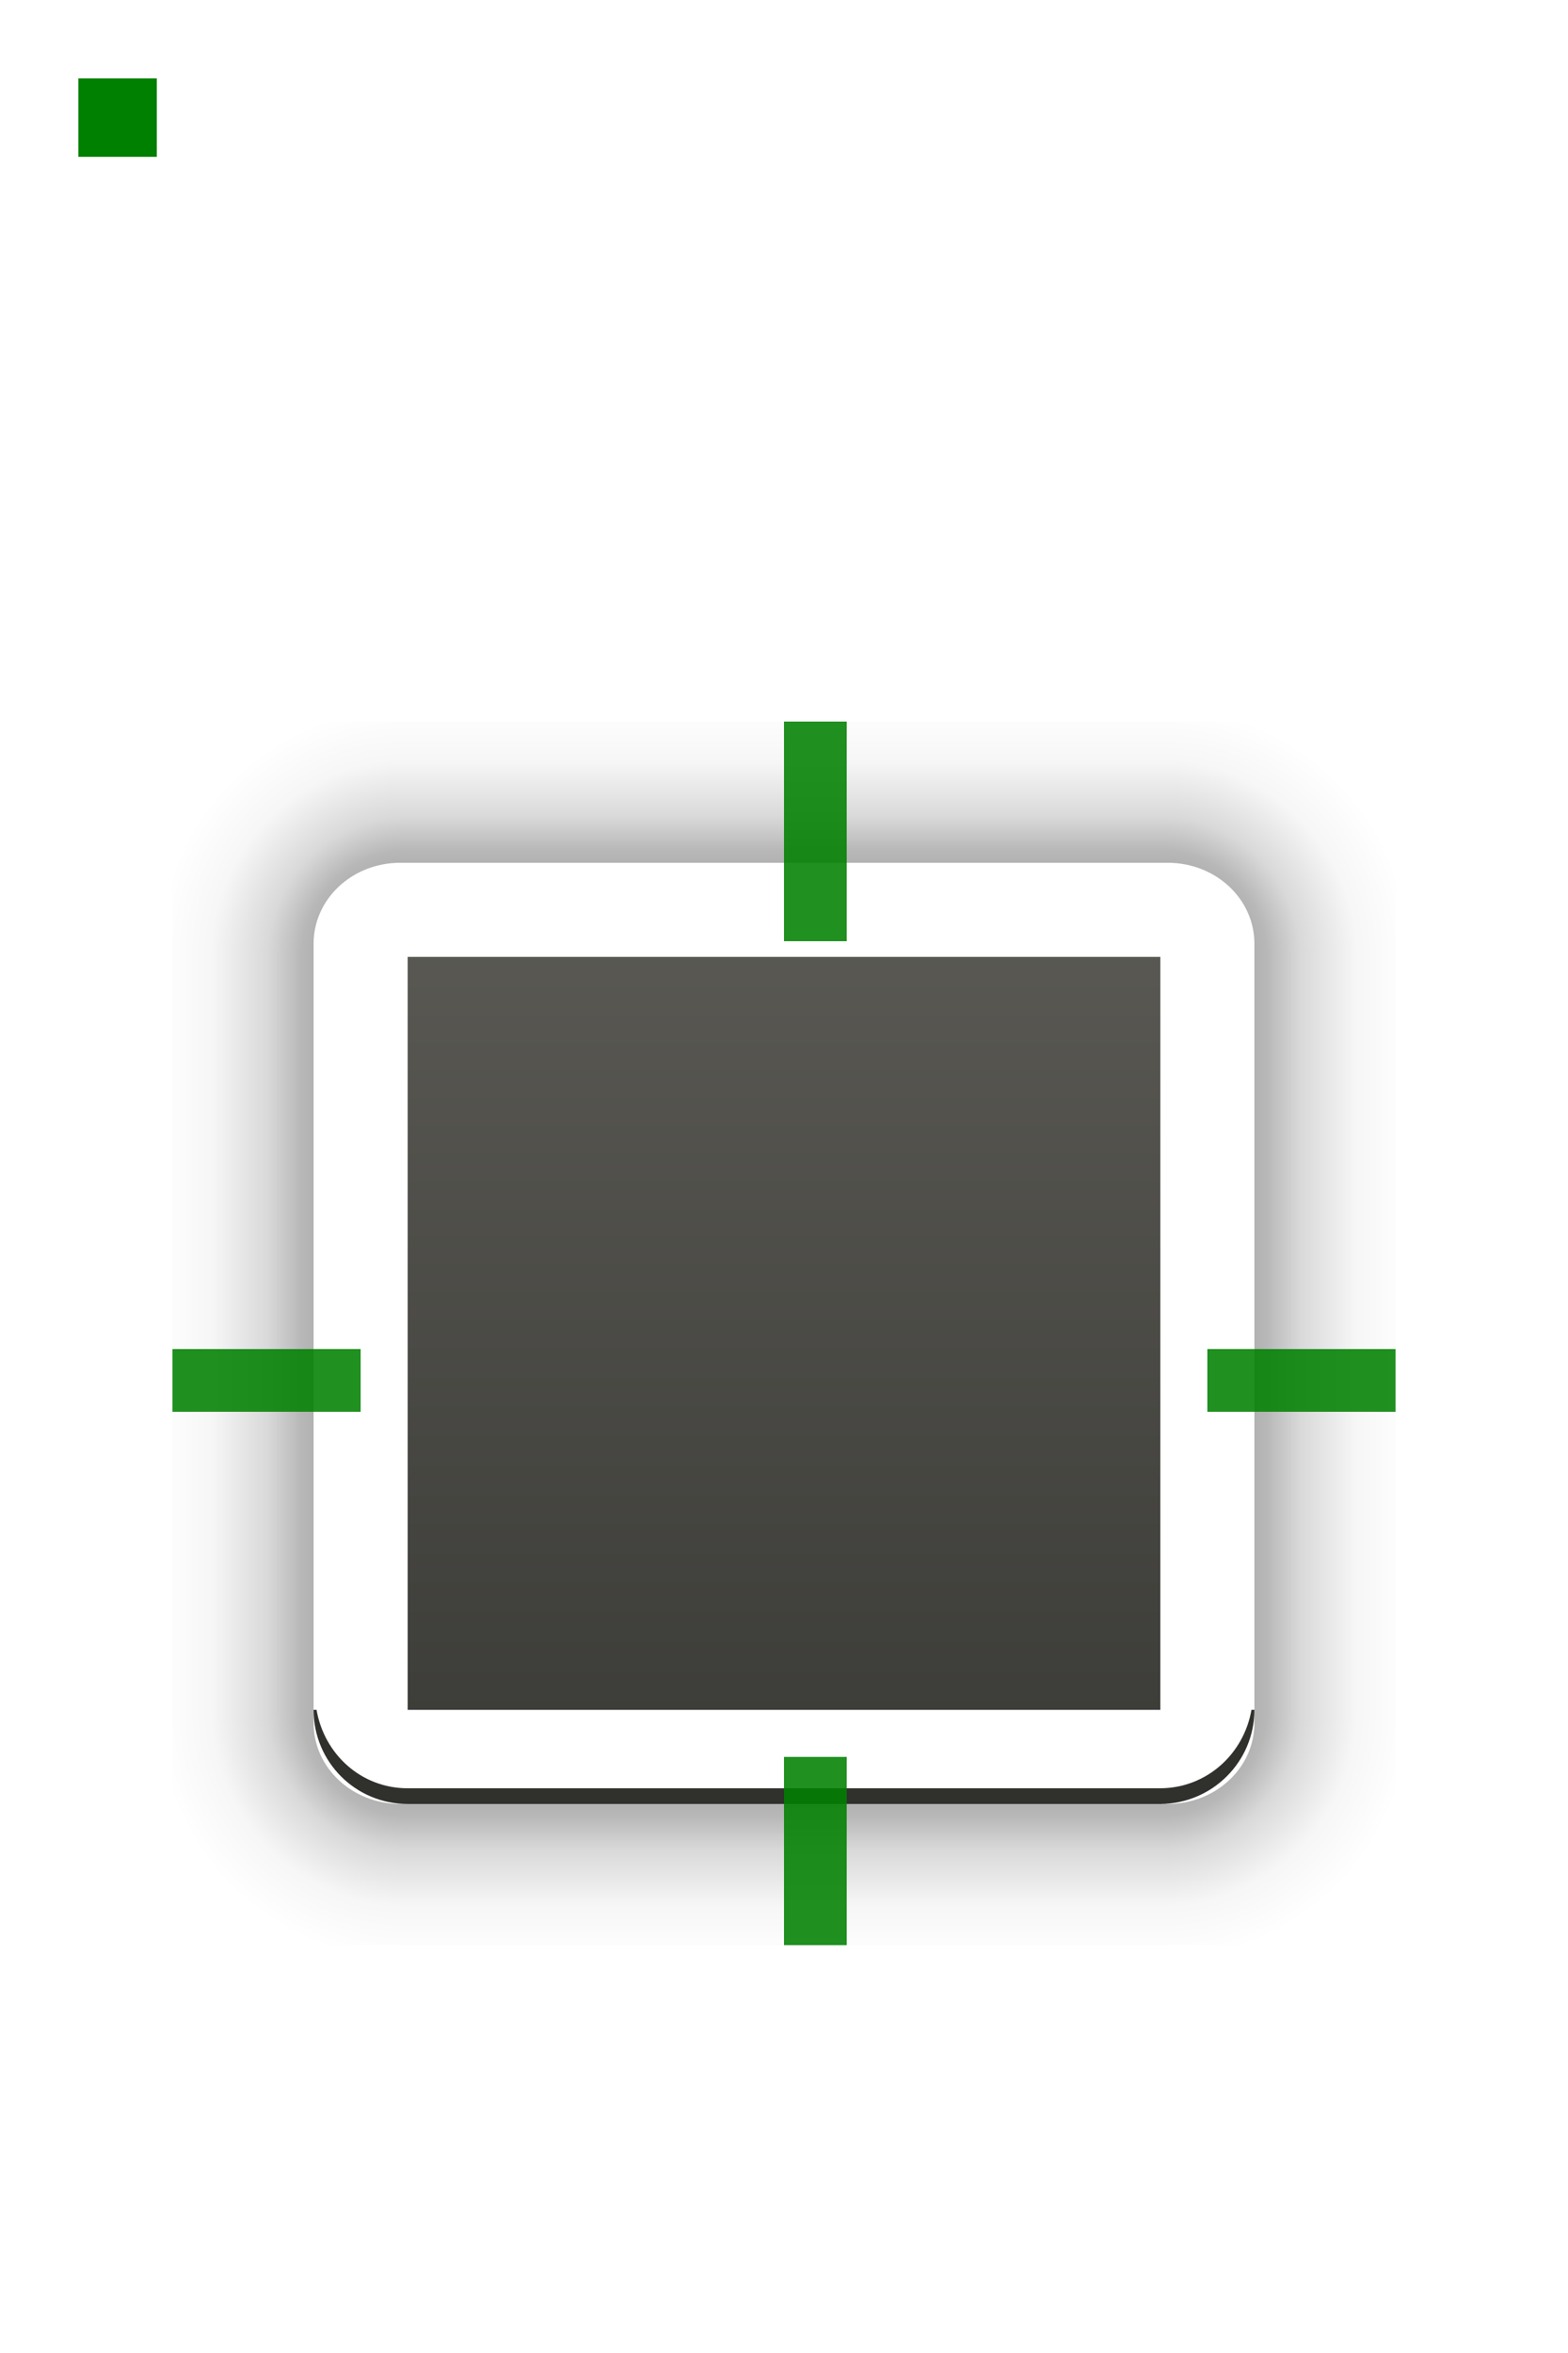 <?xml version="1.0" encoding="UTF-8" standalone="no"?>
<!-- Created with Inkscape (http://www.inkscape.org/) -->

<svg
   xmlns:dc="http://purl.org/dc/elements/1.1/"
   xmlns:cc="http://creativecommons.org/ns#"
   xmlns:rdf="http://www.w3.org/1999/02/22-rdf-syntax-ns#"
   xmlns:svg="http://www.w3.org/2000/svg"
   xmlns="http://www.w3.org/2000/svg"
   xmlns:xlink="http://www.w3.org/1999/xlink"
   xmlns:sodipodi="http://sodipodi.sourceforge.net/DTD/sodipodi-0.dtd"
   xmlns:inkscape="http://www.inkscape.org/namespaces/inkscape"
   width="100"
   height="150"
   id="svg2"
   version="1.1"
   inkscape:version="0.48.0 r9654"
   sodipodi:docname="krunner.svg"
   inkscape:export-filename="/home/anton/Teman/mockups/gree-hey.png"
   inkscape:export-xdpi="90"
   inkscape:export-ydpi="90">
  <sodipodi:namedview
     id="base"
     pagecolor="#ffffff"
     bordercolor="#666666"
     borderopacity="1.0"
     inkscape:pageopacity="0.0"
     inkscape:pageshadow="2"
     inkscape:zoom="11.313708"
     inkscape:cx="44.213149"
     inkscape:cy="95.868161"
     inkscape:document-units="px"
     inkscape:current-layer="layer1"
     showgrid="true"
     inkscape:window-width="1073"
     inkscape:window-height="670"
     inkscape:window-x="265"
     inkscape:window-y="361"
     inkscape:window-maximized="0">
    <inkscape:grid
       type="xygrid"
       id="grid2816"
       empspacing="5"
       visible="true"
       enabled="true"
       snapvisiblegridlinesonly="true" />
  </sodipodi:namedview>
  <defs
     id="defs4">
    <linearGradient
       id="linearGradient7843">
      <stop
         id="stop7845"
         offset="0"
         style="stop-color:#626262;stop-opacity:0.033;" />
      <stop
         id="stop7847"
         offset="1"
         style="stop-color:#808080;stop-opacity:0.004;" />
    </linearGradient>
    <linearGradient
       id="linearGradient5432">
      <stop
         style="stop-color:#4c4c4c;stop-opacity:1;"
         offset="0"
         id="stop5434" />
      <stop
         style="stop-color:#222222;stop-opacity:1;"
         offset="1"
         id="stop5436" />
    </linearGradient>
    <linearGradient
       id="linearGradient4833">
      <stop
         style="stop-color:#1d1d1d;stop-opacity:1;"
         offset="0"
         id="stop4835" />
      <stop
         id="stop4841"
         offset="0.5"
         style="stop-color:#1a1a1a;stop-opacity:0.498;" />
      <stop
         style="stop-color:#1a1a1a;stop-opacity:0.247;"
         offset="0.75"
         id="stop4843" />
      <stop
         style="stop-color:#292929;stop-opacity:0.471;"
         offset="1"
         id="stop4837" />
    </linearGradient>
    <linearGradient
       id="linearGradient4783">
      <stop
         id="stop4785"
         offset="0"
         style="stop-color:#ffffff;stop-opacity:0;" />
      <stop
         style="stop-color:#ffffff;stop-opacity:0.391;"
         offset="0.5"
         id="stop4787" />
      <stop
         id="stop4789"
         offset="1"
         style="stop-color:#ffffff;stop-opacity:0;" />
    </linearGradient>
    <linearGradient
       id="linearGradient4769">
      <stop
         style="stop-color:#000000;stop-opacity:0;"
         offset="0"
         id="stop4771" />
      <stop
         id="stop4777"
         offset="0.5"
         style="stop-color:#000000;stop-opacity:0.291;" />
      <stop
         style="stop-color:#000000;stop-opacity:0;"
         offset="1"
         id="stop4773" />
    </linearGradient>
    <linearGradient
       id="linearGradient4459">
      <stop
         style="stop-color:#1e1e1e;stop-opacity:1;"
         offset="0"
         id="stop4461" />
      <stop
         style="stop-color:#1e1e1e;stop-opacity:1;"
         offset="1"
         id="stop4463" />
    </linearGradient>
    <linearGradient
       id="linearGradient4018">
      <stop
         style="stop-color:#000000;stop-opacity:1;"
         offset="0"
         id="stop4020" />
      <stop
         id="stop4377"
         offset="0.5"
         style="stop-color:#000000;stop-opacity:0.311;" />
      <stop
         style="stop-color:#000000;stop-opacity:0.086;"
         offset="0.75"
         id="stop4379" />
      <stop
         style="stop-color:#000000;stop-opacity:0;"
         offset="1"
         id="stop4022" />
    </linearGradient>
    <linearGradient
       id="linearGradient3955">
      <stop
         id="stop3957"
         offset="0"
         style="stop-color:#1d1d1d;stop-opacity:1;" />
      <stop
         id="stop3959"
         offset="1"
         style="stop-color:#070707;stop-opacity:0.329;" />
    </linearGradient>
    <linearGradient
       id="linearGradient3928">
      <stop
         style="stop-color:#ffffff;stop-opacity:0.02;"
         offset="0"
         id="stop3930" />
      <stop
         style="stop-color:#ffffff;stop-opacity:0.02;"
         offset="1"
         id="stop3932" />
    </linearGradient>
    <linearGradient
       id="linearGradient3913">
      <stop
         style="stop-color:#161616;stop-opacity:1;"
         offset="0"
         id="stop3915" />
      <stop
         style="stop-color:#0c0c0c;stop-opacity:1;"
         offset="1"
         id="stop3917" />
    </linearGradient>
    <linearGradient
       id="linearGradient3836">
      <stop
         style="stop-color:#292929;stop-opacity:1;"
         offset="0"
         id="stop3838" />
      <stop
         style="stop-color:#292929;stop-opacity:1;"
         offset="1"
         id="stop3840" />
    </linearGradient>
    <linearGradient
       id="linearGradient3799">
      <stop
         id="stop3801"
         offset="0"
         style="stop-color:#2a2a2a;stop-opacity:1;" />
      <stop
         id="stop3803"
         offset="1"
         style="stop-color:#202020;stop-opacity:1;" />
    </linearGradient>
    <linearGradient
       id="linearGradient3738">
      <stop
         style="stop-color:#000000;stop-opacity:0.258;"
         offset="0"
         id="stop3740" />
      <stop
         id="stop3746"
         offset="0.5"
         style="stop-color:#000000;stop-opacity:0.086;" />
      <stop
         style="stop-color:#000000;stop-opacity:0;"
         offset="1"
         id="stop3742" />
    </linearGradient>
    <linearGradient
       id="linearGradient3730">
      <stop
         style="stop-color:#565656;stop-opacity:0.364;"
         offset="0"
         id="stop3732" />
      <stop
         style="stop-color:#3d3d3d;stop-opacity:0;"
         offset="1"
         id="stop3734" />
    </linearGradient>
    <linearGradient
       id="linearGradient3720">
      <stop
         id="stop3722"
         offset="0"
         style="stop-color:#3d3d3d;stop-opacity:0.205;" />
      <stop
         id="stop3724"
         offset="1"
         style="stop-color:#3d3d3d;stop-opacity:0;" />
    </linearGradient>
    <linearGradient
       id="linearGradient3704">
      <stop
         style="stop-color:#919191;stop-opacity:0.231;"
         offset="0"
         id="stop3706" />
      <stop
         style="stop-color:#828282;stop-opacity:0.04;"
         offset="1"
         id="stop3708" />
    </linearGradient>
    <linearGradient
       id="linearGradient3684">
      <stop
         style="stop-color:#3f3f3f;stop-opacity:0.106;"
         offset="0"
         id="stop3686" />
      <stop
         style="stop-color:#3f3f3f;stop-opacity:0;"
         offset="1"
         id="stop3688" />
    </linearGradient>
    <linearGradient
       id="linearGradient3666">
      <stop
         style="stop-color:#1e1e1e;stop-opacity:1;"
         offset="0"
         id="stop3668" />
      <stop
         style="stop-color:#161616;stop-opacity:1;"
         offset="1"
         id="stop3670" />
    </linearGradient>
    <linearGradient
       id="linearGradient3631">
      <stop
         style="stop-color:#2a2a2a;stop-opacity:1;"
         offset="0"
         id="stop3633" />
      <stop
         style="stop-color:#202020;stop-opacity:1;"
         offset="1"
         id="stop3635" />
    </linearGradient>
    <linearGradient
       id="linearGradient3616">
      <stop
         id="stop3618"
         offset="0"
         style="stop-color:#2e2e2e;stop-opacity:1;" />
      <stop
         id="stop3620"
         offset="1"
         style="stop-color:#181818;stop-opacity:1;" />
    </linearGradient>
    <linearGradient
       id="linearGradient3594">
      <stop
         style="stop-color:#0f0f0f;stop-opacity:1;"
         offset="0"
         id="stop3596" />
      <stop
         style="stop-color:#161616;stop-opacity:1;"
         offset="1"
         id="stop3598" />
    </linearGradient>
    <inkscape:perspective
       sodipodi:type="inkscape:persp3d"
       inkscape:vp_x="0 : 526.18109 : 1"
       inkscape:vp_y="0 : 1000 : 0"
       inkscape:vp_z="744.09448 : 526.18109 : 1"
       inkscape:persp3d-origin="372.04724 : 350.78739 : 1"
       id="perspective10" />
    <linearGradient
       inkscape:collect="always"
       xlink:href="#linearGradient3684"
       id="linearGradient3991"
       gradientUnits="userSpaceOnUse"
       gradientTransform="matrix(1,0,0,-1,-43,1171)"
       x1="256.5"
       y1="575"
       x2="256.5"
       y2="594" />
    <linearGradient
       y2="480"
       x2="770"
       y1="560"
       x1="770"
       gradientTransform="matrix(0.194,0,0,-1,-438.75,1442.362)"
       gradientUnits="userSpaceOnUse"
       id="linearGradient4680"
       xlink:href="#linearGradient3616"
       inkscape:collect="always" />
    <radialGradient
       r="5"
       fy="485"
       fx="585"
       cy="485"
       cx="585"
       gradientTransform="matrix(-2,0,0,-2,405,-37.362)"
       gradientUnits="userSpaceOnUse"
       id="radialGradient4682"
       xlink:href="#linearGradient4018"
       inkscape:collect="always" />
    <linearGradient
       y2="480"
       x2="770"
       y1="560"
       x1="770"
       gradientTransform="matrix(1,0,0,-1,0,1040)"
       gradientUnits="userSpaceOnUse"
       id="linearGradient4684"
       xlink:href="#linearGradient3616"
       inkscape:collect="always" />
    <linearGradient
       y2="556.875"
       x2="581"
       y1="557.938"
       x1="581"
       gradientUnits="userSpaceOnUse"
       id="linearGradient4686"
       xlink:href="#linearGradient3720"
       inkscape:collect="always" />
    <linearGradient
       y2="555"
       x2="770"
       y1="490"
       x1="770"
       gradientUnits="userSpaceOnUse"
       id="linearGradient4688"
       xlink:href="#linearGradient3704"
       inkscape:collect="always" />
    <linearGradient
       y2="972.362"
       x2="585"
       y1="972.362"
       x1="575"
       gradientTransform="translate(190,-2.6171874e-6)"
       gradientUnits="userSpaceOnUse"
       id="linearGradient4690"
       xlink:href="#linearGradient4018"
       inkscape:collect="always" />
    <linearGradient
       y2="480"
       x2="770"
       y1="560"
       x1="770"
       gradientTransform="matrix(1,0,0,-1,0,1040)"
       gradientUnits="userSpaceOnUse"
       id="linearGradient4692"
       xlink:href="#linearGradient3616"
       inkscape:collect="always" />
    <linearGradient
       y2="555"
       x2="770"
       y1="490"
       x1="770"
       gradientUnits="userSpaceOnUse"
       id="linearGradient4694"
       xlink:href="#linearGradient3704"
       inkscape:collect="always" />
    <radialGradient
       r="5"
       fy="485"
       fx="585"
       cy="485"
       cx="585"
       gradientTransform="matrix(-2,0,0,-2,405,1907.362)"
       gradientUnits="userSpaceOnUse"
       id="radialGradient4696"
       xlink:href="#linearGradient4018"
       inkscape:collect="always" />
    <linearGradient
       y2="480"
       x2="770"
       y1="560"
       x1="770"
       gradientTransform="matrix(1,0,0,-1,0,1040)"
       gradientUnits="userSpaceOnUse"
       id="linearGradient4698"
       xlink:href="#linearGradient3616"
       inkscape:collect="always" />
    <linearGradient
       y2="555"
       x2="770"
       y1="490"
       x1="770"
       gradientUnits="userSpaceOnUse"
       id="linearGradient4700"
       xlink:href="#linearGradient3704"
       inkscape:collect="always" />
    <linearGradient
       y2="972.362"
       x2="585"
       y1="972.362"
       x1="575"
       gradientTransform="matrix(1,0,0,2.571,432.362,-3175.36)"
       gradientUnits="userSpaceOnUse"
       id="linearGradient4702"
       xlink:href="#linearGradient4018"
       inkscape:collect="always" />
    <linearGradient
       y2="480"
       x2="770"
       y1="560"
       x1="770"
       gradientTransform="matrix(1,0,0,-1,0,1040)"
       gradientUnits="userSpaceOnUse"
       id="linearGradient4704"
       xlink:href="#linearGradient3616"
       inkscape:collect="always" />
    <linearGradient
       y2="556.875"
       x2="581"
       y1="557.938"
       x1="581"
       gradientUnits="userSpaceOnUse"
       id="linearGradient4706"
       xlink:href="#linearGradient3720"
       inkscape:collect="always" />
    <radialGradient
       r="5"
       fy="485"
       fx="585"
       cy="485"
       cx="585"
       gradientTransform="matrix(-2,0,0,-2,1755,-37.362)"
       gradientUnits="userSpaceOnUse"
       id="radialGradient4708"
       xlink:href="#linearGradient4018"
       inkscape:collect="always" />
    <linearGradient
       y2="480"
       x2="770"
       y1="560"
       x1="770"
       gradientTransform="matrix(1,0,0,-1,0,1040)"
       gradientUnits="userSpaceOnUse"
       id="linearGradient4710"
       xlink:href="#linearGradient3616"
       inkscape:collect="always" />
    <linearGradient
       y2="556.875"
       x2="581"
       y1="557.938"
       x1="581"
       gradientUnits="userSpaceOnUse"
       id="linearGradient4712"
       xlink:href="#linearGradient3720"
       inkscape:collect="always" />
    <linearGradient
       y2="555"
       x2="770"
       y1="490"
       x1="770"
       gradientUnits="userSpaceOnUse"
       id="linearGradient4714"
       xlink:href="#linearGradient3704"
       inkscape:collect="always" />
    <linearGradient
       y2="972.362"
       x2="585"
       y1="972.362"
       x1="575"
       gradientTransform="translate(-1160,0)"
       gradientUnits="userSpaceOnUse"
       id="linearGradient4716"
       xlink:href="#linearGradient4018"
       inkscape:collect="always" />
    <linearGradient
       y2="480"
       x2="770"
       y1="560"
       x1="770"
       gradientTransform="matrix(1,0,0,-1,0,1040)"
       gradientUnits="userSpaceOnUse"
       id="linearGradient4718"
       xlink:href="#linearGradient3616"
       inkscape:collect="always" />
    <linearGradient
       y2="555"
       x2="770"
       y1="490"
       x1="770"
       gradientUnits="userSpaceOnUse"
       id="linearGradient4720"
       xlink:href="#linearGradient3704"
       inkscape:collect="always" />
    <radialGradient
       r="5"
       fy="485"
       fx="585"
       cy="485"
       cx="585"
       gradientTransform="matrix(-2,0,0,-2,1755,1455)"
       gradientUnits="userSpaceOnUse"
       id="radialGradient4722"
       xlink:href="#linearGradient4018"
       inkscape:collect="always" />
    <linearGradient
       y2="480"
       x2="770"
       y1="560"
       x1="770"
       gradientTransform="matrix(1,0,0,-1,0,1040)"
       gradientUnits="userSpaceOnUse"
       id="linearGradient4724"
       xlink:href="#linearGradient3616"
       inkscape:collect="always" />
    <linearGradient
       y2="555"
       x2="770"
       y1="490"
       x1="770"
       gradientUnits="userSpaceOnUse"
       id="linearGradient4726"
       xlink:href="#linearGradient3704"
       inkscape:collect="always" />
    <linearGradient
       y2="972.362"
       x2="585"
       y1="972.362"
       x1="575"
       gradientTransform="matrix(1,0,0,2.571,-1512.362,-3175.36)"
       gradientUnits="userSpaceOnUse"
       id="linearGradient4728"
       xlink:href="#linearGradient4018"
       inkscape:collect="always" />
    <linearGradient
       y2="480"
       x2="770"
       y1="560"
       x1="770"
       gradientTransform="matrix(1,0,0,-1,0,1040)"
       gradientUnits="userSpaceOnUse"
       id="linearGradient4730"
       xlink:href="#linearGradient3616"
       inkscape:collect="always" />
    <linearGradient
       y2="555"
       x2="770"
       y1="490"
       x1="770"
       gradientUnits="userSpaceOnUse"
       id="linearGradient4732"
       xlink:href="#linearGradient3704"
       inkscape:collect="always" />
    <inkscape:perspective
       sodipodi:type="inkscape:persp3d"
       inkscape:vp_x="0 : 0.5 : 1"
       inkscape:vp_y="0 : 1000 : 0"
       inkscape:vp_z="1 : 0.5 : 1"
       inkscape:persp3d-origin="0.5 : 0.33333333 : 1"
       id="perspective7925" />
    <linearGradient
       y2="106"
       x2="11"
       y1="122"
       x1="11"
       gradientTransform="translate(0,952.362)"
       gradientUnits="userSpaceOnUse"
       id="linearGradient4499"
       xlink:href="#linearGradient4395"
       inkscape:collect="always" />
    <linearGradient
       gradientTransform="translate(0,952.362)"
       y2="106"
       x2="11"
       y1="122"
       x1="11"
       gradientUnits="userSpaceOnUse"
       id="linearGradient4455"
       xlink:href="#linearGradient4395"
       inkscape:collect="always" />
    <linearGradient
       y2="106"
       x2="11"
       y1="122"
       x1="11"
       gradientUnits="userSpaceOnUse"
       id="linearGradient4451"
       xlink:href="#linearGradient4395"
       inkscape:collect="always" />
    <linearGradient
       gradientUnits="userSpaceOnUse"
       y2="106"
       x2="11"
       y1="122"
       x1="11"
       id="linearGradient4438"
       xlink:href="#linearGradient4395"
       inkscape:collect="always" />
    <radialGradient
       r="8"
       fy="122.5"
       fx="41.5"
       cy="122.5"
       cx="41.5"
       gradientTransform="matrix(2,0,0,2,-7.875,826.362)"
       gradientUnits="userSpaceOnUse"
       id="radialGradient4428"
       xlink:href="#linearGradient4395"
       inkscape:collect="always" />
    <radialGradient
       gradientTransform="matrix(2,0,0,2,-7.875,826.362)"
       gradientUnits="userSpaceOnUse"
       r="8"
       fy="122.5"
       fx="41.5"
       cy="122.5"
       cx="41.5"
       id="radialGradient4401"
       xlink:href="#linearGradient4395"
       inkscape:collect="always" />
    <linearGradient
       id="linearGradient3769-8">
      <stop
         style="stop-color:#393939;stop-opacity:1;"
         offset="0"
         id="stop3771-8" />
      <stop
         style="stop-color:#4a4a4a;stop-opacity:1;"
         offset="1"
         id="stop3773-9" />
    </linearGradient>
    <linearGradient
       id="linearGradient4987">
      <stop
         style="stop-color:#515151;stop-opacity:1;"
         offset="0"
         id="stop4989" />
      <stop
         style="stop-color:#686868;stop-opacity:0.265;"
         offset="1"
         id="stop4991" />
    </linearGradient>
    <linearGradient
       id="linearGradient3769">
      <stop
         style="stop-color:#393939;stop-opacity:1;"
         offset="0"
         id="stop3771" />
      <stop
         style="stop-color:#4a4a4a;stop-opacity:1;"
         offset="1"
         id="stop3773" />
    </linearGradient>
    <linearGradient
       inkscape:collect="always"
       xlink:href="#linearGradient3769"
       id="linearGradient3775"
       x1="800"
       y1="1052.112"
       x2="800"
       y2="1030.049"
       gradientUnits="userSpaceOnUse"
       gradientTransform="translate(-0.016,-575.999)" />
    <linearGradient
       id="linearGradient3939">
      <stop
         style="stop-color:#e0e0e0;stop-opacity:1;"
         offset="0"
         id="stop3941" />
      <stop
         style="stop-color:#989898;stop-opacity:1;"
         offset="1"
         id="stop3943" />
    </linearGradient>
    <linearGradient
       id="linearGradient4323">
      <stop
         style="stop-color:#8c8c8c;stop-opacity:1;"
         offset="0"
         id="stop4325" />
      <stop
         style="stop-color:#bbbbbb;stop-opacity:0.205;"
         offset="1"
         id="stop4327" />
    </linearGradient>
    <linearGradient
       id="linearGradient4316">
      <stop
         style="stop-color:#8c8c8c;stop-opacity:1;"
         offset="0"
         id="stop4318" />
      <stop
         style="stop-color:#bbbbbb;stop-opacity:0.205;"
         offset="1"
         id="stop4320" />
    </linearGradient>
    <linearGradient
       id="linearGradient4070">
      <stop
         style="stop-color:#8c8c8c;stop-opacity:1;"
         offset="0"
         id="stop4072" />
      <stop
         style="stop-color:#bbbbbb;stop-opacity:0.205;"
         offset="1"
         id="stop4074" />
    </linearGradient>
    <linearGradient
       id="linearGradient4305">
      <stop
         style="stop-color:#d3d3d3;stop-opacity:1;"
         offset="0"
         id="stop4307" />
      <stop
         style="stop-color:#9d9d9d;stop-opacity:1;"
         offset="1"
         id="stop4309" />
    </linearGradient>
    <linearGradient
       id="linearGradient4059">
      <stop
         style="stop-color:#d3d3d3;stop-opacity:1;"
         offset="0"
         id="stop4061" />
      <stop
         style="stop-color:#9d9d9d;stop-opacity:1;"
         offset="1"
         id="stop4063" />
    </linearGradient>
    <linearGradient
       id="linearGradient4294">
      <stop
         style="stop-color:#000000;stop-opacity:0.192;"
         offset="0"
         id="stop4296" />
      <stop
         style="stop-color:#000000;stop-opacity:0;"
         offset="1"
         id="stop4298" />
    </linearGradient>
    <linearGradient
       id="linearGradient4287">
      <stop
         style="stop-color:#000000;stop-opacity:0.192;"
         offset="0"
         id="stop4289" />
      <stop
         style="stop-color:#000000;stop-opacity:0;"
         offset="1"
         id="stop4291" />
    </linearGradient>
    <linearGradient
       id="linearGradient4266">
      <stop
         style="stop-color:#000000;stop-opacity:0.192;"
         offset="0"
         id="stop4268" />
      <stop
         style="stop-color:#000000;stop-opacity:0;"
         offset="1"
         id="stop4270" />
    </linearGradient>
    <linearGradient
       id="linearGradient4630">
      <stop
         style="stop-color:#000000;stop-opacity:0.192;"
         offset="0"
         id="stop4632" />
      <stop
         style="stop-color:#000000;stop-opacity:0;"
         offset="1"
         id="stop4634" />
    </linearGradient>
    <linearGradient
       inkscape:collect="always"
       xlink:href="#linearGradient3594-4"
       id="linearGradient3409"
       gradientUnits="userSpaceOnUse"
       gradientTransform="matrix(0.075,0,0,1,70,-952.362)"
       x1="800"
       y1="1024.362"
       x2="800"
       y2="1056.925" />
    <linearGradient
       inkscape:collect="always"
       xlink:href="#linearGradient4158"
       id="linearGradient3407"
       gradientUnits="userSpaceOnUse"
       gradientTransform="matrix(-1,0,0,1,200,-6e-5)"
       x1="66"
       y1="71"
       x2="66"
       y2="75" />
    <linearGradient
       inkscape:collect="always"
       xlink:href="#linearGradient3594-4"
       id="linearGradient3405-7"
       gradientUnits="userSpaceOnUse"
       gradientTransform="matrix(-1,0,0,1,200,-6e-5)"
       x1="68.016"
       y1="73"
       x2="68.016"
       y2="105.25" />
    <linearGradient
       inkscape:collect="always"
       xlink:href="#linearGradient4158"
       id="linearGradient3403-8"
       gradientUnits="userSpaceOnUse"
       gradientTransform="matrix(-1,0,0,1,200,-6e-5)"
       x1="66"
       y1="71"
       x2="66"
       y2="75" />
    <linearGradient
       inkscape:collect="always"
       xlink:href="#linearGradient3594-4"
       id="linearGradient3401-4"
       gradientUnits="userSpaceOnUse"
       gradientTransform="matrix(-1,0,0,1,200,-6e-5)"
       x1="68.016"
       y1="73"
       x2="68.016"
       y2="104.75" />
    <linearGradient
       inkscape:collect="always"
       xlink:href="#linearGradient4158"
       id="linearGradient3399-0"
       gradientUnits="userSpaceOnUse"
       gradientTransform="matrix(-1,0,0,1,200,-6e-5)"
       x1="66"
       y1="71"
       x2="66"
       y2="75" />
    <linearGradient
       inkscape:collect="always"
       xlink:href="#linearGradient3594-4"
       id="linearGradient3397-5"
       gradientUnits="userSpaceOnUse"
       gradientTransform="matrix(-1,0,0,1,200,-6e-5)"
       x1="68.016"
       y1="73"
       x2="68.016"
       y2="104.75" />
    <linearGradient
       inkscape:collect="always"
       xlink:href="#linearGradient4158"
       id="linearGradient3395-9"
       gradientUnits="userSpaceOnUse"
       gradientTransform="matrix(-1,0,0,1,200,-6e-5)"
       x1="66"
       y1="71"
       x2="66"
       y2="75" />
    <linearGradient
       inkscape:collect="always"
       xlink:href="#linearGradient3594-4"
       id="linearGradient3393-4"
       gradientUnits="userSpaceOnUse"
       gradientTransform="matrix(-1,0,0,1,200,-6e-5)"
       x1="68.016"
       y1="73"
       x2="68.016"
       y2="105.25" />
    <linearGradient
       inkscape:collect="always"
       xlink:href="#linearGradient3594-4"
       id="linearGradient3391-6"
       gradientUnits="userSpaceOnUse"
       gradientTransform="matrix(0.075,0,0,1,70,-952.362)"
       x1="800"
       y1="1024.362"
       x2="800"
       y2="1056.925" />
    <linearGradient
       inkscape:collect="always"
       xlink:href="#linearGradient4158"
       id="linearGradient3389-6"
       gradientUnits="userSpaceOnUse"
       gradientTransform="matrix(-1,0,0,1,200,-6e-5)"
       x1="66"
       y1="74.781"
       x2="66"
       y2="100" />
    <linearGradient
       inkscape:collect="always"
       xlink:href="#linearGradient3594-4"
       id="linearGradient3387-2"
       gradientUnits="userSpaceOnUse"
       gradientTransform="matrix(-1,0,0,1,200,-6e-5)"
       x1="70"
       y1="100"
       x2="70"
       y2="70" />
    <linearGradient
       inkscape:collect="always"
       xlink:href="#linearGradient4158"
       id="linearGradient3385-9"
       gradientUnits="userSpaceOnUse"
       gradientTransform="matrix(-1,0,0,1,200,-6e-5)"
       x1="66"
       y1="74.781"
       x2="66"
       y2="100" />
    <linearGradient
       inkscape:collect="always"
       xlink:href="#linearGradient3594-4"
       id="linearGradient3383-8"
       gradientUnits="userSpaceOnUse"
       gradientTransform="matrix(-1,0,0,1,200,-6e-5)"
       x1="70"
       y1="100"
       x2="70"
       y2="70" />
    <linearGradient
       inkscape:collect="always"
       xlink:href="#linearGradient4158"
       id="linearGradient3381"
       gradientUnits="userSpaceOnUse"
       gradientTransform="matrix(-1,0,0,1,200,-6e-5)"
       x1="66"
       y1="74.781"
       x2="66"
       y2="100" />
    <linearGradient
       inkscape:collect="always"
       xlink:href="#linearGradient3594-4"
       id="linearGradient3379"
       gradientUnits="userSpaceOnUse"
       gradientTransform="matrix(-1,0,0,1,200,-6e-5)"
       x1="70"
       y1="100"
       x2="70"
       y2="70" />
    <linearGradient
       inkscape:collect="always"
       xlink:href="#linearGradient4158"
       id="linearGradient3377"
       gradientUnits="userSpaceOnUse"
       gradientTransform="matrix(-1,0,0,1,200,-6e-5)"
       x1="66"
       y1="74.781"
       x2="66"
       y2="100" />
    <linearGradient
       inkscape:collect="always"
       xlink:href="#linearGradient3594-4"
       id="linearGradient3375"
       gradientUnits="userSpaceOnUse"
       gradientTransform="matrix(-1,0,0,1,200,-6e-5)"
       x1="70"
       y1="100"
       x2="70"
       y2="70" />
    <linearGradient
       inkscape:collect="always"
       xlink:href="#linearGradient3594-4"
       id="linearGradient3373"
       gradientUnits="userSpaceOnUse"
       gradientTransform="matrix(0.075,0,0,1,70,-952.362)"
       x1="800"
       y1="1052.362"
       x2="800"
       y2="1022.362" />
    <linearGradient
       inkscape:collect="always"
       xlink:href="#linearGradient3594-4"
       id="linearGradient3371"
       gradientUnits="userSpaceOnUse"
       gradientTransform="matrix(0.075,0,0,1,70,-952.362)"
       x1="800"
       y1="1052.362"
       x2="800"
       y2="1022.362" />
    <linearGradient
       id="linearGradient3432">
      <stop
         id="stop3434"
         offset="0"
         style="stop-color:#ffffff;stop-opacity:1;" />
      <stop
         id="stop3436"
         offset="1"
         style="stop-color:#d4d4d4;stop-opacity:0.471;" />
    </linearGradient>
    <linearGradient
       id="TopLight">
      <stop
         id="stop3697"
         offset="0"
         style="stop-color:#ffffff;stop-opacity:1;" />
      <stop
         id="stop3699"
         offset="1"
         style="stop-color:#d4d4d4;stop-opacity:0.471;" />
    </linearGradient>
    <inkscape:perspective
       sodipodi:type="inkscape:persp3d"
       inkscape:vp_x="0 : 0.5 : 1"
       inkscape:vp_y="0 : 1000 : 0"
       inkscape:vp_z="1 : 0.5 : 1"
       inkscape:persp3d-origin="0.5 : 0.33333333 : 1"
       id="perspective3423" />
    <linearGradient
       inkscape:collect="always"
       xlink:href="#linearGradient3594-4"
       id="linearGradient4615"
       gradientUnits="userSpaceOnUse"
       gradientTransform="matrix(0.075,0,0,1,70,-952.362)"
       x1="800"
       y1="1024.362"
       x2="800"
       y2="1056.925" />
    <linearGradient
       inkscape:collect="always"
       xlink:href="#linearGradient4158"
       id="linearGradient4613"
       gradientUnits="userSpaceOnUse"
       gradientTransform="matrix(-1,0,0,1,200,-6e-5)"
       x1="66"
       y1="71"
       x2="66"
       y2="75" />
    <linearGradient
       inkscape:collect="always"
       xlink:href="#linearGradient3594-4"
       id="linearGradient4611"
       gradientUnits="userSpaceOnUse"
       gradientTransform="matrix(-1,0,0,1,200,-6e-5)"
       x1="68.016"
       y1="73"
       x2="68.016"
       y2="105.25" />
    <linearGradient
       inkscape:collect="always"
       xlink:href="#linearGradient4158"
       id="linearGradient4609"
       gradientUnits="userSpaceOnUse"
       gradientTransform="matrix(-1,0,0,1,200,-6e-5)"
       x1="66"
       y1="71"
       x2="66"
       y2="75" />
    <linearGradient
       inkscape:collect="always"
       xlink:href="#linearGradient3594-4"
       id="linearGradient4607"
       gradientUnits="userSpaceOnUse"
       gradientTransform="matrix(-1,0,0,1,200,-6e-5)"
       x1="68.016"
       y1="73"
       x2="68.016"
       y2="104.75" />
    <linearGradient
       inkscape:collect="always"
       xlink:href="#linearGradient3684-4"
       id="linearGradient3991-6"
       gradientUnits="userSpaceOnUse"
       gradientTransform="matrix(1,0,0,-1,-43,1171)"
       x1="256.5"
       y1="575"
       x2="256.5"
       y2="594" />
    <inkscape:perspective
       sodipodi:type="inkscape:persp3d"
       inkscape:vp_x="0 : 526.18109 : 1"
       inkscape:vp_y="0 : 1000 : 0"
       inkscape:vp_z="744.09448 : 526.18109 : 1"
       inkscape:persp3d-origin="372.04724 : 350.78739 : 1"
       id="perspective10-0" />
    <linearGradient
       id="linearGradient3594-4">
      <stop
         style="stop-color:#202020;stop-opacity:1;"
         offset="0"
         id="stop3596-9" />
      <stop
         style="stop-color:#2a2a2a;stop-opacity:1;"
         offset="1"
         id="stop3598-2" />
    </linearGradient>
    <linearGradient
       id="linearGradient3616-4">
      <stop
         id="stop3618-3"
         offset="0"
         style="stop-color:#111111;stop-opacity:1;" />
      <stop
         id="stop3620-1"
         offset="1"
         style="stop-color:#111111;stop-opacity:1;" />
    </linearGradient>
    <linearGradient
       id="linearGradient3631-6">
      <stop
         style="stop-color:#2a2a2a;stop-opacity:1;"
         offset="0"
         id="stop3633-8" />
      <stop
         style="stop-color:#202020;stop-opacity:1;"
         offset="1"
         id="stop3635-8" />
    </linearGradient>
    <linearGradient
       id="linearGradient3666-0">
      <stop
         style="stop-color:#1e1e1e;stop-opacity:1;"
         offset="0"
         id="stop3668-7" />
      <stop
         style="stop-color:#161616;stop-opacity:1;"
         offset="1"
         id="stop3670-8" />
    </linearGradient>
    <linearGradient
       id="linearGradient3684-4">
      <stop
         style="stop-color:#3f3f3f;stop-opacity:0.106;"
         offset="0"
         id="stop3686-4" />
      <stop
         style="stop-color:#3f3f3f;stop-opacity:0;"
         offset="1"
         id="stop3688-3" />
    </linearGradient>
    <linearGradient
       id="linearGradient3704-5">
      <stop
         style="stop-color:#3d3d3d;stop-opacity:0.232;"
         offset="0"
         id="stop3706-4" />
      <stop
         style="stop-color:#3d3d3d;stop-opacity:0;"
         offset="1"
         id="stop3708-7" />
    </linearGradient>
    <linearGradient
       id="linearGradient3720-4">
      <stop
         id="stop3722-5"
         offset="0"
         style="stop-color:#3d3d3d;stop-opacity:0.205;" />
      <stop
         id="stop3724-2"
         offset="1"
         style="stop-color:#3d3d3d;stop-opacity:0;" />
    </linearGradient>
    <linearGradient
       id="linearGradient3730-9">
      <stop
         style="stop-color:#565656;stop-opacity:0.364;"
         offset="0"
         id="stop3732-3" />
      <stop
         style="stop-color:#3d3d3d;stop-opacity:0;"
         offset="1"
         id="stop3734-7" />
    </linearGradient>
    <linearGradient
       id="linearGradient3738-7">
      <stop
         style="stop-color:#000000;stop-opacity:0.258;"
         offset="0"
         id="stop3740-6" />
      <stop
         id="stop3746-5"
         offset="0.5"
         style="stop-color:#000000;stop-opacity:0.086;" />
      <stop
         style="stop-color:#000000;stop-opacity:0;"
         offset="1"
         id="stop3742-6" />
    </linearGradient>
    <linearGradient
       id="linearGradient3799-5">
      <stop
         id="stop3801-5"
         offset="0"
         style="stop-color:#2a2a2a;stop-opacity:1;" />
      <stop
         id="stop3803-4"
         offset="1"
         style="stop-color:#202020;stop-opacity:1;" />
    </linearGradient>
    <linearGradient
       id="linearGradient3836-0">
      <stop
         style="stop-color:#292929;stop-opacity:1;"
         offset="0"
         id="stop3838-6" />
      <stop
         style="stop-color:#292929;stop-opacity:1;"
         offset="1"
         id="stop3840-1" />
    </linearGradient>
    <linearGradient
       id="linearGradient3913-6">
      <stop
         style="stop-color:#161616;stop-opacity:1;"
         offset="0"
         id="stop3915-3" />
      <stop
         style="stop-color:#0c0c0c;stop-opacity:1;"
         offset="1"
         id="stop3917-2" />
    </linearGradient>
    <linearGradient
       id="linearGradient3928-6">
      <stop
         style="stop-color:#ffffff;stop-opacity:0.02;"
         offset="0"
         id="stop3930-1" />
      <stop
         style="stop-color:#ffffff;stop-opacity:0.02;"
         offset="1"
         id="stop3932-0" />
    </linearGradient>
    <linearGradient
       id="linearGradient3955-5">
      <stop
         id="stop3957-0"
         offset="0"
         style="stop-color:#1d1d1d;stop-opacity:1;" />
      <stop
         id="stop3959-3"
         offset="1"
         style="stop-color:#070707;stop-opacity:0.329;" />
    </linearGradient>
    <linearGradient
       id="linearGradient4018-9">
      <stop
         style="stop-color:#000000;stop-opacity:1;"
         offset="0"
         id="stop4020-4" />
      <stop
         id="stop4377-7"
         offset="0.5"
         style="stop-color:#000000;stop-opacity:0.311;" />
      <stop
         style="stop-color:#000000;stop-opacity:0.086;"
         offset="0.75"
         id="stop4379-8" />
      <stop
         style="stop-color:#000000;stop-opacity:0;"
         offset="1"
         id="stop4022-4" />
    </linearGradient>
    <linearGradient
       id="linearGradient4459-9">
      <stop
         style="stop-color:#1e1e1e;stop-opacity:1;"
         offset="0"
         id="stop4461-3" />
      <stop
         style="stop-color:#1e1e1e;stop-opacity:1;"
         offset="1"
         id="stop4463-1" />
    </linearGradient>
    <linearGradient
       id="linearGradient4769-3">
      <stop
         style="stop-color:#000000;stop-opacity:0;"
         offset="0"
         id="stop4771-6" />
      <stop
         id="stop4777-1"
         offset="0.5"
         style="stop-color:#000000;stop-opacity:0.291;" />
      <stop
         style="stop-color:#000000;stop-opacity:0;"
         offset="1"
         id="stop4773-2" />
    </linearGradient>
    <linearGradient
       id="linearGradient4783-2">
      <stop
         id="stop4785-8"
         offset="0"
         style="stop-color:#ffffff;stop-opacity:0;" />
      <stop
         style="stop-color:#ffffff;stop-opacity:0.391;"
         offset="0.5"
         id="stop4787-9" />
      <stop
         id="stop4789-7"
         offset="1"
         style="stop-color:#ffffff;stop-opacity:0;" />
    </linearGradient>
    <linearGradient
       id="linearGradient4833-3">
      <stop
         style="stop-color:#1d1d1d;stop-opacity:1;"
         offset="0"
         id="stop4835-7" />
      <stop
         id="stop4841-5"
         offset="0.5"
         style="stop-color:#1a1a1a;stop-opacity:0.498;" />
      <stop
         style="stop-color:#1a1a1a;stop-opacity:0.247;"
         offset="0.75"
         id="stop4843-9" />
      <stop
         style="stop-color:#292929;stop-opacity:0.471;"
         offset="1"
         id="stop4837-2" />
    </linearGradient>
    <linearGradient
       id="linearGradient5432-2">
      <stop
         style="stop-color:#4c4c4c;stop-opacity:1;"
         offset="0"
         id="stop5434-0" />
      <stop
         style="stop-color:#222222;stop-opacity:1;"
         offset="1"
         id="stop5436-2" />
    </linearGradient>
    <linearGradient
       id="linearGradient4158">
      <stop
         style="stop-color:#3b3b3b;stop-opacity:1;"
         offset="0"
         id="stop4160" />
      <stop
         style="stop-color:#222222;stop-opacity:0.344;"
         offset="1"
         id="stop4162" />
    </linearGradient>
    <linearGradient
       id="linearGradient4115">
      <stop
         id="stop4117"
         offset="0"
         style="stop-color:#5c5b56;stop-opacity:1;" />
      <stop
         id="stop4119"
         offset="1"
         style="stop-color:#3a3a36;stop-opacity:1;" />
    </linearGradient>
    <linearGradient
       id="linearGradient4395">
      <stop
         id="stop4397"
         offset="0"
         style="stop-color:#000000;stop-opacity:0.719;" />
      <stop
         style="stop-color:#000000;stop-opacity:0.364;"
         offset="0.423"
         id="stop4405" />
      <stop
         style="stop-color:#000000;stop-opacity:0.254;"
         offset="0.559"
         id="stop4403" />
      <stop
         id="stop4015"
         offset="0.78"
         style="stop-color:#000000;stop-opacity:0.034;" />
      <stop
         id="stop4399"
         offset="1"
         style="stop-color:#000000;stop-opacity:0;" />
    </linearGradient>
    <linearGradient
       inkscape:collect="always"
       xlink:href="#linearGradient4115"
       id="linearGradient4547"
       gradientUnits="userSpaceOnUse"
       gradientTransform="matrix(0,0.857,-0.923,0,126.154,42.143)"
       x1="15"
       y1="82.5"
       x2="85"
       y2="82.5" />
    <radialGradient
       inkscape:collect="always"
       xlink:href="#TopLight-1"
       id="radialGradient4071"
       gradientUnits="userSpaceOnUse"
       gradientTransform="matrix(40.613,-4.1629785e-6,-1.6684653e-4,-20.997,-1481.41,3900.99)"
       cx="39.447"
       cy="135.542"
       fx="39.447"
       fy="135.542"
       r="1" />
    <linearGradient
       id="TopLight-1">
      <stop
         id="stop3697-5"
         offset="0"
         style="stop-color:#ffffff;stop-opacity:1;" />
      <stop
         id="stop3699-6"
         offset="1"
         style="stop-color:#d4d4d4;stop-opacity:0.471;" />
    </linearGradient>
    <radialGradient
       inkscape:collect="always"
       xlink:href="#TopLight-1"
       id="radialGradient4089"
       gradientUnits="userSpaceOnUse"
       gradientTransform="matrix(-3.6681971e-7,0.724,-1.401,-1.6291557e-7,203.421,999.837)"
       cx="76.121"
       cy="59.106"
       fx="76.121"
       fy="59.106"
       r="29" />
    <linearGradient
       id="linearGradient3281">
      <stop
         id="stop3283"
         offset="0"
         style="stop-color:#ffffff;stop-opacity:1;" />
      <stop
         id="stop3285"
         offset="1"
         style="stop-color:#d4d4d4;stop-opacity:0.471;" />
    </linearGradient>
    <linearGradient
       y2="106"
       x2="11"
       y1="122"
       x1="11"
       gradientTransform="translate(0,952.362)"
       gradientUnits="userSpaceOnUse"
       id="linearGradient4499-1"
       xlink:href="#linearGradient4395-7"
       inkscape:collect="always" />
    <linearGradient
       id="linearGradient4395-7">
      <stop
         id="stop4397-2"
         offset="0"
         style="stop-color:#000000;stop-opacity:0.474;" />
      <stop
         style="stop-color:#000000;stop-opacity:0.281;"
         offset="0.423"
         id="stop4405-2" />
      <stop
         style="stop-color:#000000;stop-opacity:0.149;"
         offset="0.559"
         id="stop4403-9" />
      <stop
         id="stop4015-2"
         offset="0.78"
         style="stop-color:#000000;stop-opacity:0.034;" />
      <stop
         id="stop4399-8"
         offset="1"
         style="stop-color:#000000;stop-opacity:0;" />
    </linearGradient>
    <radialGradient
       r="8"
       fy="122.5"
       fx="41.5"
       cy="122.5"
       cx="41.5"
       gradientTransform="matrix(2,0,0,2,-7.875,826.362)"
       gradientUnits="userSpaceOnUse"
       id="radialGradient4497"
       xlink:href="#linearGradient4395-7"
       inkscape:collect="always" />
    <linearGradient
       id="linearGradient3295">
      <stop
         id="stop3297"
         offset="0"
         style="stop-color:#000000;stop-opacity:0.719;" />
      <stop
         style="stop-color:#000000;stop-opacity:0.364;"
         offset="0.423"
         id="stop3299" />
      <stop
         style="stop-color:#000000;stop-opacity:0.254;"
         offset="0.559"
         id="stop3301" />
      <stop
         id="stop3303"
         offset="0.78"
         style="stop-color:#000000;stop-opacity:0.034;" />
      <stop
         id="stop3305"
         offset="1"
         style="stop-color:#000000;stop-opacity:0;" />
    </linearGradient>
    <radialGradient
       r="8"
       fy="122.5"
       fx="41.5"
       cy="122.5"
       cx="41.5"
       gradientTransform="matrix(2,0,0,2,-7.875,826.362)"
       gradientUnits="userSpaceOnUse"
       id="radialGradient4495"
       xlink:href="#linearGradient4395-7"
       inkscape:collect="always" />
    <linearGradient
       id="linearGradient3308">
      <stop
         id="stop3310"
         offset="0"
         style="stop-color:#000000;stop-opacity:0.719;" />
      <stop
         style="stop-color:#000000;stop-opacity:0.364;"
         offset="0.423"
         id="stop3312" />
      <stop
         style="stop-color:#000000;stop-opacity:0.254;"
         offset="0.559"
         id="stop3314" />
      <stop
         id="stop3316"
         offset="0.78"
         style="stop-color:#000000;stop-opacity:0.034;" />
      <stop
         id="stop3318"
         offset="1"
         style="stop-color:#000000;stop-opacity:0;" />
    </linearGradient>
    <linearGradient
       y2="106"
       x2="11"
       y1="122"
       x1="11"
       gradientTransform="translate(0,952.362)"
       gradientUnits="userSpaceOnUse"
       id="linearGradient4479"
       xlink:href="#linearGradient4395-7"
       inkscape:collect="always" />
    <linearGradient
       id="linearGradient3321">
      <stop
         id="stop3323"
         offset="0"
         style="stop-color:#000000;stop-opacity:0.719;" />
      <stop
         style="stop-color:#000000;stop-opacity:0.364;"
         offset="0.423"
         id="stop3325" />
      <stop
         style="stop-color:#000000;stop-opacity:0.254;"
         offset="0.559"
         id="stop3327" />
      <stop
         id="stop3329"
         offset="0.78"
         style="stop-color:#000000;stop-opacity:0.034;" />
      <stop
         id="stop3331"
         offset="1"
         style="stop-color:#000000;stop-opacity:0;" />
    </linearGradient>
    <linearGradient
       y2="106"
       x2="11"
       y1="122"
       x1="11"
       gradientTransform="translate(0,952.362)"
       gradientUnits="userSpaceOnUse"
       id="linearGradient4471"
       xlink:href="#linearGradient4395-7"
       inkscape:collect="always" />
    <linearGradient
       id="linearGradient3334">
      <stop
         id="stop3336"
         offset="0"
         style="stop-color:#000000;stop-opacity:0.719;" />
      <stop
         style="stop-color:#000000;stop-opacity:0.364;"
         offset="0.423"
         id="stop3338" />
      <stop
         style="stop-color:#000000;stop-opacity:0.254;"
         offset="0.559"
         id="stop3340" />
      <stop
         id="stop3342"
         offset="0.78"
         style="stop-color:#000000;stop-opacity:0.034;" />
      <stop
         id="stop3344"
         offset="1"
         style="stop-color:#000000;stop-opacity:0;" />
    </linearGradient>
    <linearGradient
       id="linearGradient3347">
      <stop
         id="stop3349"
         offset="0"
         style="stop-color:#000000;stop-opacity:0.719;" />
      <stop
         style="stop-color:#000000;stop-opacity:0.364;"
         offset="0.423"
         id="stop3351" />
      <stop
         style="stop-color:#000000;stop-opacity:0.254;"
         offset="0.559"
         id="stop3353" />
      <stop
         id="stop3355"
         offset="0.78"
         style="stop-color:#000000;stop-opacity:0.034;" />
      <stop
         id="stop3357"
         offset="1"
         style="stop-color:#000000;stop-opacity:0;" />
    </linearGradient>
    <radialGradient
       r="8"
       fy="122.5"
       fx="41.5"
       cy="122.5"
       cx="41.5"
       gradientTransform="matrix(2,0,0,2,-7.875,826.362)"
       gradientUnits="userSpaceOnUse"
       id="radialGradient4420"
       xlink:href="#linearGradient4395-7"
       inkscape:collect="always" />
    <linearGradient
       id="linearGradient3360">
      <stop
         id="stop3362"
         offset="0"
         style="stop-color:#000000;stop-opacity:0.719;" />
      <stop
         style="stop-color:#000000;stop-opacity:0.364;"
         offset="0.423"
         id="stop3364" />
      <stop
         style="stop-color:#000000;stop-opacity:0.254;"
         offset="0.559"
         id="stop3366" />
      <stop
         id="stop3368"
         offset="0.78"
         style="stop-color:#000000;stop-opacity:0.034;" />
      <stop
         id="stop3370"
         offset="1"
         style="stop-color:#000000;stop-opacity:0;" />
    </linearGradient>
    <radialGradient
       r="8"
       fy="122.5"
       fx="41.5"
       cy="122.5"
       cx="41.5"
       gradientTransform="matrix(2,0,0,2,-7.875,826.362)"
       gradientUnits="userSpaceOnUse"
       id="radialGradient4414"
       xlink:href="#linearGradient4395-7"
       inkscape:collect="always" />
    <linearGradient
       id="linearGradient3373-1">
      <stop
         id="stop3375"
         offset="0"
         style="stop-color:#000000;stop-opacity:0.719;" />
      <stop
         style="stop-color:#000000;stop-opacity:0.364;"
         offset="0.423"
         id="stop3377" />
      <stop
         style="stop-color:#000000;stop-opacity:0.254;"
         offset="0.559"
         id="stop3379" />
      <stop
         id="stop3381"
         offset="0.78"
         style="stop-color:#000000;stop-opacity:0.034;" />
      <stop
         id="stop3383"
         offset="1"
         style="stop-color:#000000;stop-opacity:0;" />
    </linearGradient>
    <linearGradient
       y2="106"
       x2="11"
       y1="122"
       x1="11"
       gradientTransform="matrix(0,-12,-1,0,196,1143.362)"
       gradientUnits="userSpaceOnUse"
       id="linearGradient5499"
       xlink:href="#linearGradient4395-7"
       inkscape:collect="always" />
    <linearGradient
       y2="82.5"
       x2="85"
       y1="82.5"
       x1="15"
       gradientTransform="matrix(0,0.857,-0.923,0,126.154,944.505)"
       gradientUnits="userSpaceOnUse"
       id="linearGradient5506"
       xlink:href="#linearGradient4115"
       inkscape:collect="always" />
    <linearGradient
       y2="106"
       x2="11"
       y1="122"
       x1="11"
       gradientTransform="matrix(0,-12,1,0,-96,1143.362)"
       gradientUnits="userSpaceOnUse"
       id="linearGradient5517"
       xlink:href="#linearGradient4395-7"
       inkscape:collect="always" />
    <linearGradient
       y2="82.5"
       x2="85"
       y1="82.5"
       x1="15"
       gradientTransform="matrix(0,0.857,-0.923,0,126.154,944.505)"
       gradientUnits="userSpaceOnUse"
       id="linearGradient5524"
       xlink:href="#linearGradient4115"
       inkscape:collect="always" />
    <linearGradient
       y2="82.5"
       x2="85"
       y1="82.5"
       x1="15"
       gradientTransform="matrix(0,0.857,-0.923,0,126.154,944.505)"
       gradientUnits="userSpaceOnUse"
       id="linearGradient5541"
       xlink:href="#linearGradient4115"
       inkscape:collect="always" />
    <radialGradient
       r="8"
       fy="122.5"
       fx="41.5"
       cy="122.5"
       cx="41.5"
       gradientTransform="matrix(-2,0,0,2,109,-184)"
       gradientUnits="userSpaceOnUse"
       id="radialGradient5546"
       xlink:href="#linearGradient4395-7"
       inkscape:collect="always" />
    <linearGradient
       y2="106"
       x2="11"
       y1="122"
       x1="11"
       gradientTransform="matrix(12,0,0,1,-106,841.362)"
       gradientUnits="userSpaceOnUse"
       id="linearGradient5557"
       xlink:href="#linearGradient4395-7"
       inkscape:collect="always" />
    <linearGradient
       y2="82.5"
       x2="85"
       y1="82.5"
       x1="15"
       gradientTransform="matrix(0,0.857,-0.923,0,126.154,944.505)"
       gradientUnits="userSpaceOnUse"
       id="linearGradient5564"
       xlink:href="#linearGradient4115"
       inkscape:collect="always" />
    <linearGradient
       y2="82.5"
       x2="85"
       y1="82.5"
       x1="15"
       gradientTransform="matrix(0,0.857,-0.923,0,126.154,944.505)"
       gradientUnits="userSpaceOnUse"
       id="linearGradient5581"
       xlink:href="#linearGradient4115"
       inkscape:collect="always" />
    <radialGradient
       r="8"
       fy="122.5"
       fx="41.5"
       cy="122.5"
       cx="41.5"
       gradientTransform="matrix(2,0,0,2,-9,-184)"
       gradientUnits="userSpaceOnUse"
       id="radialGradient5586"
       xlink:href="#linearGradient4395-7"
       inkscape:collect="always" />
    <linearGradient
       y2="82.5"
       x2="85"
       y1="82.5"
       x1="15"
       gradientTransform="matrix(0,0.857,-0.923,0,126.154,944.505)"
       gradientUnits="userSpaceOnUse"
       id="linearGradient5605"
       xlink:href="#linearGradient4115"
       inkscape:collect="always" />
    <radialGradient
       r="8"
       fy="122.5"
       fx="41.5"
       cy="122.5"
       cx="41.5"
       gradientTransform="matrix(-2,0,0,-2,109,354)"
       gradientUnits="userSpaceOnUse"
       id="radialGradient5610"
       xlink:href="#linearGradient4395-7"
       inkscape:collect="always" />
    <linearGradient
       y2="106"
       x2="11"
       y1="122"
       x1="11"
       gradientTransform="matrix(12,0,0,-1,-106,1133.362)"
       gradientUnits="userSpaceOnUse"
       id="linearGradient5625"
       xlink:href="#linearGradient4395-7"
       inkscape:collect="always" />
    <linearGradient
       y2="82.5"
       x2="85"
       y1="82.5"
       x1="15"
       gradientTransform="matrix(0,0.857,-0.923,0,126.154,944.505)"
       gradientUnits="userSpaceOnUse"
       id="linearGradient5631"
       xlink:href="#linearGradient4115"
       inkscape:collect="always" />
    <linearGradient
       y2="82.5"
       x2="85"
       y1="82.5"
       x1="15"
       gradientTransform="matrix(0,0.857,-0.923,0,126.154,944.505)"
       gradientUnits="userSpaceOnUse"
       id="linearGradient5651"
       xlink:href="#linearGradient4115"
       inkscape:collect="always" />
    <radialGradient
       r="8"
       fy="122.5"
       fx="41.5"
       cy="122.5"
       cx="41.5"
       gradientTransform="matrix(2,0,0,-2,-9,354)"
       gradientUnits="userSpaceOnUse"
       id="radialGradient5656"
       xlink:href="#linearGradient4395-7"
       inkscape:collect="always" />
    <radialGradient
       inkscape:collect="always"
       xlink:href="#linearGradient4395-7"
       id="radialGradient3383"
       gradientUnits="userSpaceOnUse"
       gradientTransform="matrix(2,0,0,2,-7.875,826.362)"
       cx="41.5"
       cy="122.5"
       fx="41.5"
       fy="122.5"
       r="8" />
    <linearGradient
       inkscape:collect="always"
       xlink:href="#linearGradient4395-7"
       id="linearGradient3391"
       gradientUnits="userSpaceOnUse"
       gradientTransform="translate(0,952.362)"
       x1="11"
       y1="122"
       x2="11"
       y2="106" />
  </defs>
  <g
     inkscape:label="Layer 1"
     inkscape:groupmode="layer"
     id="layer1"
     transform="translate(0,-902.362)">
    <rect
       style="fill:#008000;fill-opacity:1;stroke:none"
       id="hint-stretch-borders"
       width="5"
       height="5"
       x="-10"
       y="-912.362"
       transform="scale(-1,-1)" />
    <g
       id="topright">
      <path
         style="fill:url(#radialGradient5586);fill-opacity:1;stroke:none"
         d="M 74 46 L 74 55 L 74.469 55 C 77.537 55 80 57.307 80 60.156 L 80 61 L 89 61 L 89 46 L 74 46 z "
         transform="translate(0,902.362)"
         id="path4412" />
      <path
         id="path4534"
         d="m 74,957.362 0,6 6,0 0,-0.844 c 0,-2.849 -2.463,-5.156 -5.531,-5.156 z"
         style="fill:url(#linearGradient5581);fill-opacity:1;stroke:none;opacity:0.001"
         inkscape:connector-curvature="0"
         sodipodi:nodetypes="cccssc" />
    </g>
    <g
       id="topleft">
      <path
         style="fill:url(#radialGradient5546);fill-opacity:1;stroke:none"
         d="M 11 46 L 11 61 L 20 61 L 20 60.156 C 20 57.307 22.463 55 25.531 55 L 26 55 L 26 46 L 11 46 z "
         transform="translate(0,902.362)"
         id="path5391" />
      <path
         id="path4532"
         d="m 25.531,957.362 c -3.068,0 -5.531,2.307 -5.531,5.156 l 0,0.844 6,0 0,-6 z"
         style="fill:url(#linearGradient5541);fill-opacity:1;stroke:none;opacity:0.001"
         inkscape:connector-curvature="0"
         sodipodi:nodetypes="sscccs" />
    </g>
    <g
       id="center">
      <path
         transform="translate(0,902.362)"
         id="path4550"
         d="m 74,61 -48,0 0,48 48,0 z"
         style="fill:url(#linearGradient4547);fill-opacity:1;stroke:none"
         inkscape:connector-curvature="0"
         sodipodi:nodetypes="ccccc" />
    </g>
    <g
       id="bottomright">
      <path
         style="fill:url(#radialGradient5656);fill-opacity:1;stroke:none"
         d="M 80 109 L 80 109.844 C 80 112.693 77.537 115 74.469 115 L 74 115 L 74 124 L 89 124 L 89 109 L 80 109 z "
         transform="translate(0,902.362)"
         id="path5401" />
      <path
         id="path4559"
         d="m 80,1011.362 -6,0 0,6 0.469,0 C 77.537,1017.362 80,1015.055 80,1012.206 z"
         style="fill:url(#linearGradient5651);fill-opacity:1;stroke:none;opacity:0.001"
         inkscape:connector-curvature="0"
         sodipodi:nodetypes="cccssc" />
      <path
         id="path4569"
         d="m 74,1016.362 0,1 c 3.309,-0.017 6,-2.687 6,-6 l -0.188,0 c -0.487,2.816 -2.857,4.985 -5.812,5 z"
         style="fill:#30302d;fill-opacity:1;stroke:none"
         inkscape:connector-curvature="0"
         sodipodi:nodetypes="ccccc" />
    </g>
    <g
       id="bottom">
      <path
         id="path5405"
         d="m 26,1026.362 0,-9 48,0 0,9 z"
         style="fill:url(#linearGradient5625);fill-opacity:1;stroke:none"
         inkscape:connector-curvature="0"
         sodipodi:nodetypes="ccccc" />
      <path
         id="path4552"
         d="m 74,1011.362 -48,0 0,6 48,0 z"
         style="fill:url(#linearGradient5631);fill-opacity:1;stroke:none;opacity:0.001"
         inkscape:connector-curvature="0"
         sodipodi:nodetypes="ccccc" />
      <path
         id="path4578"
         d="m 26,1016.362 0,1 47,0 c 0.011,0 0.989,0 1,0 l 0,-1 c -0.011,0 -0.989,0 -1,0 z"
         style="fill:#30302d;fill-opacity:1;stroke:none"
         inkscape:connector-curvature="0"
         sodipodi:nodetypes="ccsccsc" />
    </g>
    <g
       id="bottomleft">
      <path
         style="fill:url(#radialGradient5610);fill-opacity:1;stroke:none"
         d="M 11 109 L 11 124 L 26 124 L 26 115 L 25.531 115 C 22.463 115 20 112.693 20 109.844 L 20 109 L 11 109 z "
         transform="translate(0,902.362)"
         id="path5397" />
      <path
         id="path4545"
         d="m 26,1011.362 -6,0 0,0.844 c 0,2.849 2.463,5.156 5.531,5.156 l 0.469,0 z"
         style="fill:url(#linearGradient5605);fill-opacity:1;stroke:none;opacity:0.001"
         inkscape:connector-curvature="0"
         sodipodi:nodetypes="ccsscc" />
      <path
         id="path4576"
         d="m 20.188,1011.362 -0.188,0 c 0,3.324 2.676,6 6,6 0,-1 0,0 0,-1 -2.97,0 -5.324,-2.174 -5.812,-5 z"
         style="fill:#30302d;fill-opacity:1;stroke:none"
         inkscape:connector-curvature="0"
         sodipodi:nodetypes="ccccc" />
    </g>
    <g
       id="top">
      <path
         id="rect3175"
         d="m 26,957.362 0,6 48,0 0,-6 z"
         style="fill:url(#linearGradient5564);fill-opacity:1;stroke:none;opacity:0.001"
         inkscape:connector-curvature="0"
         sodipodi:nodetypes="ccccc" />
      <path
         sodipodi:nodetypes="ccccc"
         inkscape:connector-curvature="0"
         style="fill:url(#linearGradient5557);fill-opacity:1;stroke:none"
         d="m 26,948.362 0,9 48,0 0,-9 z"
         id="rect4430" />
    </g>
    <rect
       y="948.362"
       x="50"
       height="14"
       width="4"
       id="hint-top-margin"
       style="opacity:0.875;fill:#008000;fill-opacity:1;stroke:none" />
    <rect
       style="opacity:0.875;fill:#008000;fill-opacity:1;stroke:none"
       id="hint-bottom-margin"
       width="4"
       height="12"
       x="50"
       y="1014.362" />
    <g
       id="right">
      <path
         id="path4557"
         d="m 80,963.362 -6,0 0,48 6,0 z"
         style="fill:url(#linearGradient5506);fill-opacity:1;stroke:none;opacity:0.001"
         inkscape:connector-curvature="0"
         sodipodi:nodetypes="ccccc" />
      <path
         sodipodi:nodetypes="ccccc"
         inkscape:connector-curvature="0"
         style="fill:url(#linearGradient5499);fill-opacity:1;stroke:none"
         d="m 89,1011.362 -9,0 0,-48 9,0 z"
         id="path5417" />
    </g>
    <rect
       y="988.362"
       x="77"
       height="4"
       width="12"
       id="hint-right-margin"
       style="opacity:0.875;fill:#008000;fill-opacity:1;stroke:none" />
    <g
       id="left">
      <path
         id="path4543"
         d="m 26,963.362 -6,2e-5 0,48 6,0 z"
         style="fill:url(#linearGradient5524);fill-opacity:1;stroke:none;opacity:0.001"
         inkscape:connector-curvature="0"
         sodipodi:nodetypes="ccccc" />
      <path
         id="path5425"
         d="m 11,1011.362 9,0 0,-48 -9,0 z"
         style="fill:url(#linearGradient5517);fill-opacity:1;stroke:none"
         inkscape:connector-curvature="0"
         sodipodi:nodetypes="ccccc" />
    </g>
    <rect
       style="opacity:0.875;fill:#008000;fill-opacity:1;stroke:none"
       id="hint-left-margin"
       width="12"
       height="4"
       x="11"
       y="988.362" />
    <path
       id="mask-center"
       d="m -235,967.362 0,32 32,0 0,-32 -32,0 z"
       style="fill:#000000;fill-opacity:1;stroke:none"
       inkscape:connector-curvature="0" />
    <g
       transform="matrix(-0.833,0,0,1,-283.816,905.362)"
       id="mask-right">
      <path
         style="fill:#000000;fill-opacity:0;fill-rule:nonzero;stroke:none"
         d="M -97,62 -97,94 -115,94 c -0.006,-0.053 0,-0.1 0,-0.154 l 0,-31.692 c 0,-0.054 -0.006,-0.1 0,-0.154 l 18,0 z"
         id="path3487"
         inkscape:connector-curvature="0" />
      <path
         sodipodi:nodetypes="cccsscc"
         id="path3489"
         d="m -97,62 0,32 -7.198,3e-6 c -0.003,-0.053 0,-0.1 0,-0.154 l 0,-31.692 c 0,-0.054 -0.003,-0.1 0,-0.154 z"
         style="fill:#000000;fill-opacity:1;fill-rule:nonzero;stroke:none"
         inkscape:connector-curvature="0" />
    </g>
    <g
       id="mask-top"
       transform="matrix(0,0.833,1,0,-297,1048.193)">
      <path
         id="path3493"
         d="m -97,62 0,32 -18,0 c 0,0 0,0 0,0 l 0,-32 c 0,0 0,0 0,0 l 18,0 z"
         style="fill:#000000;fill-opacity:0;fill-rule:nonzero;stroke:none"
         inkscape:connector-curvature="0" />
      <path
         sodipodi:nodetypes="ccccc"
         style="fill:#000000;fill-opacity:1;fill-rule:nonzero;stroke:none"
         d="m -97,62 0,32 -7.2,0 0,-32 z"
         id="path3495"
         inkscape:connector-curvature="0" />
    </g>
    <g
       transform="translate(-306,5.001)"
       id="mask-topright">
      <path
         id="path3505"
         d="m 103,962.361 15,0 0,-14.999 c -0.025,-0.005 -0.047,0 -0.072,0 l -14.856,0 c -0.025,0 -0.047,-0.005 -0.072,0 l 0,14.999 z"
         style="opacity:0;fill:#000000;fill-opacity:1;fill-rule:nonzero;stroke:none"
         inkscape:connector-curvature="0" />
      <path
         sodipodi:nodetypes="cccccc"
         style="fill:#000000;fill-opacity:1;fill-rule:nonzero;stroke:none"
         d="m 109,961.362 c 0,-3 -3,-5 -5,-5 l -1,0 0,6 6,0 z"
         id="path3507"
         inkscape:connector-curvature="0" />
    </g>
    <rect
       inkscape:export-ydpi="90"
       inkscape:export-xdpi="90"
       inkscape:export-filename="/home/diau/svn/playground-plasma/desktoptheme/air/widgets/image2579.png"
       style="opacity:0.875;fill:#008000;fill-opacity:1;stroke:none"
       id="hint-compose-over-border"
       width="5"
       height="4.375"
       x="-300"
       y="855.362" />
    <g
       id="mask-bottomright"
       transform="matrix(1,0,0,-1,-306,1961.724)">
      <path
         inkscape:connector-curvature="0"
         style="opacity:0;fill:#000000;fill-opacity:1;fill-rule:nonzero;stroke:none"
         d="m 103,962.361 15,0 0,-14.999 c -0.025,-0.005 -0.047,0 -0.072,0 l -14.856,0 c -0.025,0 -0.047,-0.005 -0.072,0 l 0,14.999 z"
         id="path4196" />
      <path
         inkscape:connector-curvature="0"
         id="path4198"
         d="m 109,961.362 c 0,-3 -3,-5 -5,-5 l -1,0 0,6 6,0 z"
         style="fill:#000000;fill-opacity:1;fill-rule:nonzero;stroke:none"
         sodipodi:nodetypes="cccccc" />
    </g>
    <g
       transform="matrix(0,-0.833,1,0,-297,918.531)"
       id="mask-bottom">
      <path
         inkscape:connector-curvature="0"
         style="fill:#000000;fill-opacity:0;fill-rule:nonzero;stroke:none"
         d="m -97,62 0,32 -18,0 c 0,0 0,0 0,0 l 0,-32 c 0,0 0,0 0,0 l 18,0 z"
         id="path4202" />
      <path
         inkscape:connector-curvature="0"
         id="path4204"
         d="m -97,62 0,32 -7.2,0 0,-32 z"
         style="fill:#000000;fill-opacity:1;fill-rule:nonzero;stroke:none"
         sodipodi:nodetypes="ccccc" />
    </g>
    <g
       id="mask-left"
       transform="matrix(0.833,0,0,1,-154.182,905.362)">
      <path
         inkscape:connector-curvature="0"
         id="path4208"
         d="M -97,62 -97,94 -115,94 c -0.006,-0.053 0,-0.1 0,-0.154 l 0,-31.692 c 0,-0.054 -0.006,-0.1 0,-0.154 l 18,0 z"
         style="fill:#000000;fill-opacity:0;fill-rule:nonzero;stroke:none" />
      <path
         inkscape:connector-curvature="0"
         style="fill:#000000;fill-opacity:1;fill-rule:nonzero;stroke:none"
         d="m -97,62 0,32 -7.198,3e-6 c -0.003,-0.053 0,-0.1 0,-0.154 l 0,-31.692 c 0,-0.054 -0.003,-0.1 0,-0.154 z"
         id="path4210"
         sodipodi:nodetypes="cccsscc" />
    </g>
    <g
       id="mask-topleft"
       transform="matrix(-1,0,0,1,-132,5)">
      <path
         inkscape:connector-curvature="0"
         style="opacity:0;fill:#000000;fill-opacity:1;fill-rule:nonzero;stroke:none"
         d="m 103,962.361 15,0 0,-14.999 c -0.025,-0.005 -0.047,0 -0.072,0 l -14.856,0 c -0.025,0 -0.047,-0.005 -0.072,0 l 0,14.999 z"
         id="path4214" />
      <path
         inkscape:connector-curvature="0"
         id="path4216"
         d="m 109,961.362 c 0,-3 -3,-5 -5,-5 l -1,0 0,6 6,0 z"
         style="fill:#000000;fill-opacity:1;fill-rule:nonzero;stroke:none"
         sodipodi:nodetypes="cccccc" />
    </g>
    <g
       transform="matrix(-1,0,0,-1,-132,1961.723)"
       id="mask-bottomleft">
      <path
         id="path4224"
         d="m 103,962.361 15,0 0,-14.999 c -0.025,-0.005 -0.047,0 -0.072,0 l -14.856,0 c -0.025,0 -0.047,-0.005 -0.072,0 l 0,14.999 z"
         style="opacity:0;fill:#000000;fill-opacity:1;fill-rule:nonzero;stroke:none"
         inkscape:connector-curvature="0" />
      <path
         sodipodi:nodetypes="cccccc"
         style="fill:#000000;fill-opacity:1;fill-rule:nonzero;stroke:none"
         d="m 109,961.362 c 0,-3 -3,-5 -5,-5 l -1,0 0,6 6,0 z"
         id="path4226"
         inkscape:connector-curvature="0" />
    </g>
  </g>
</svg>
